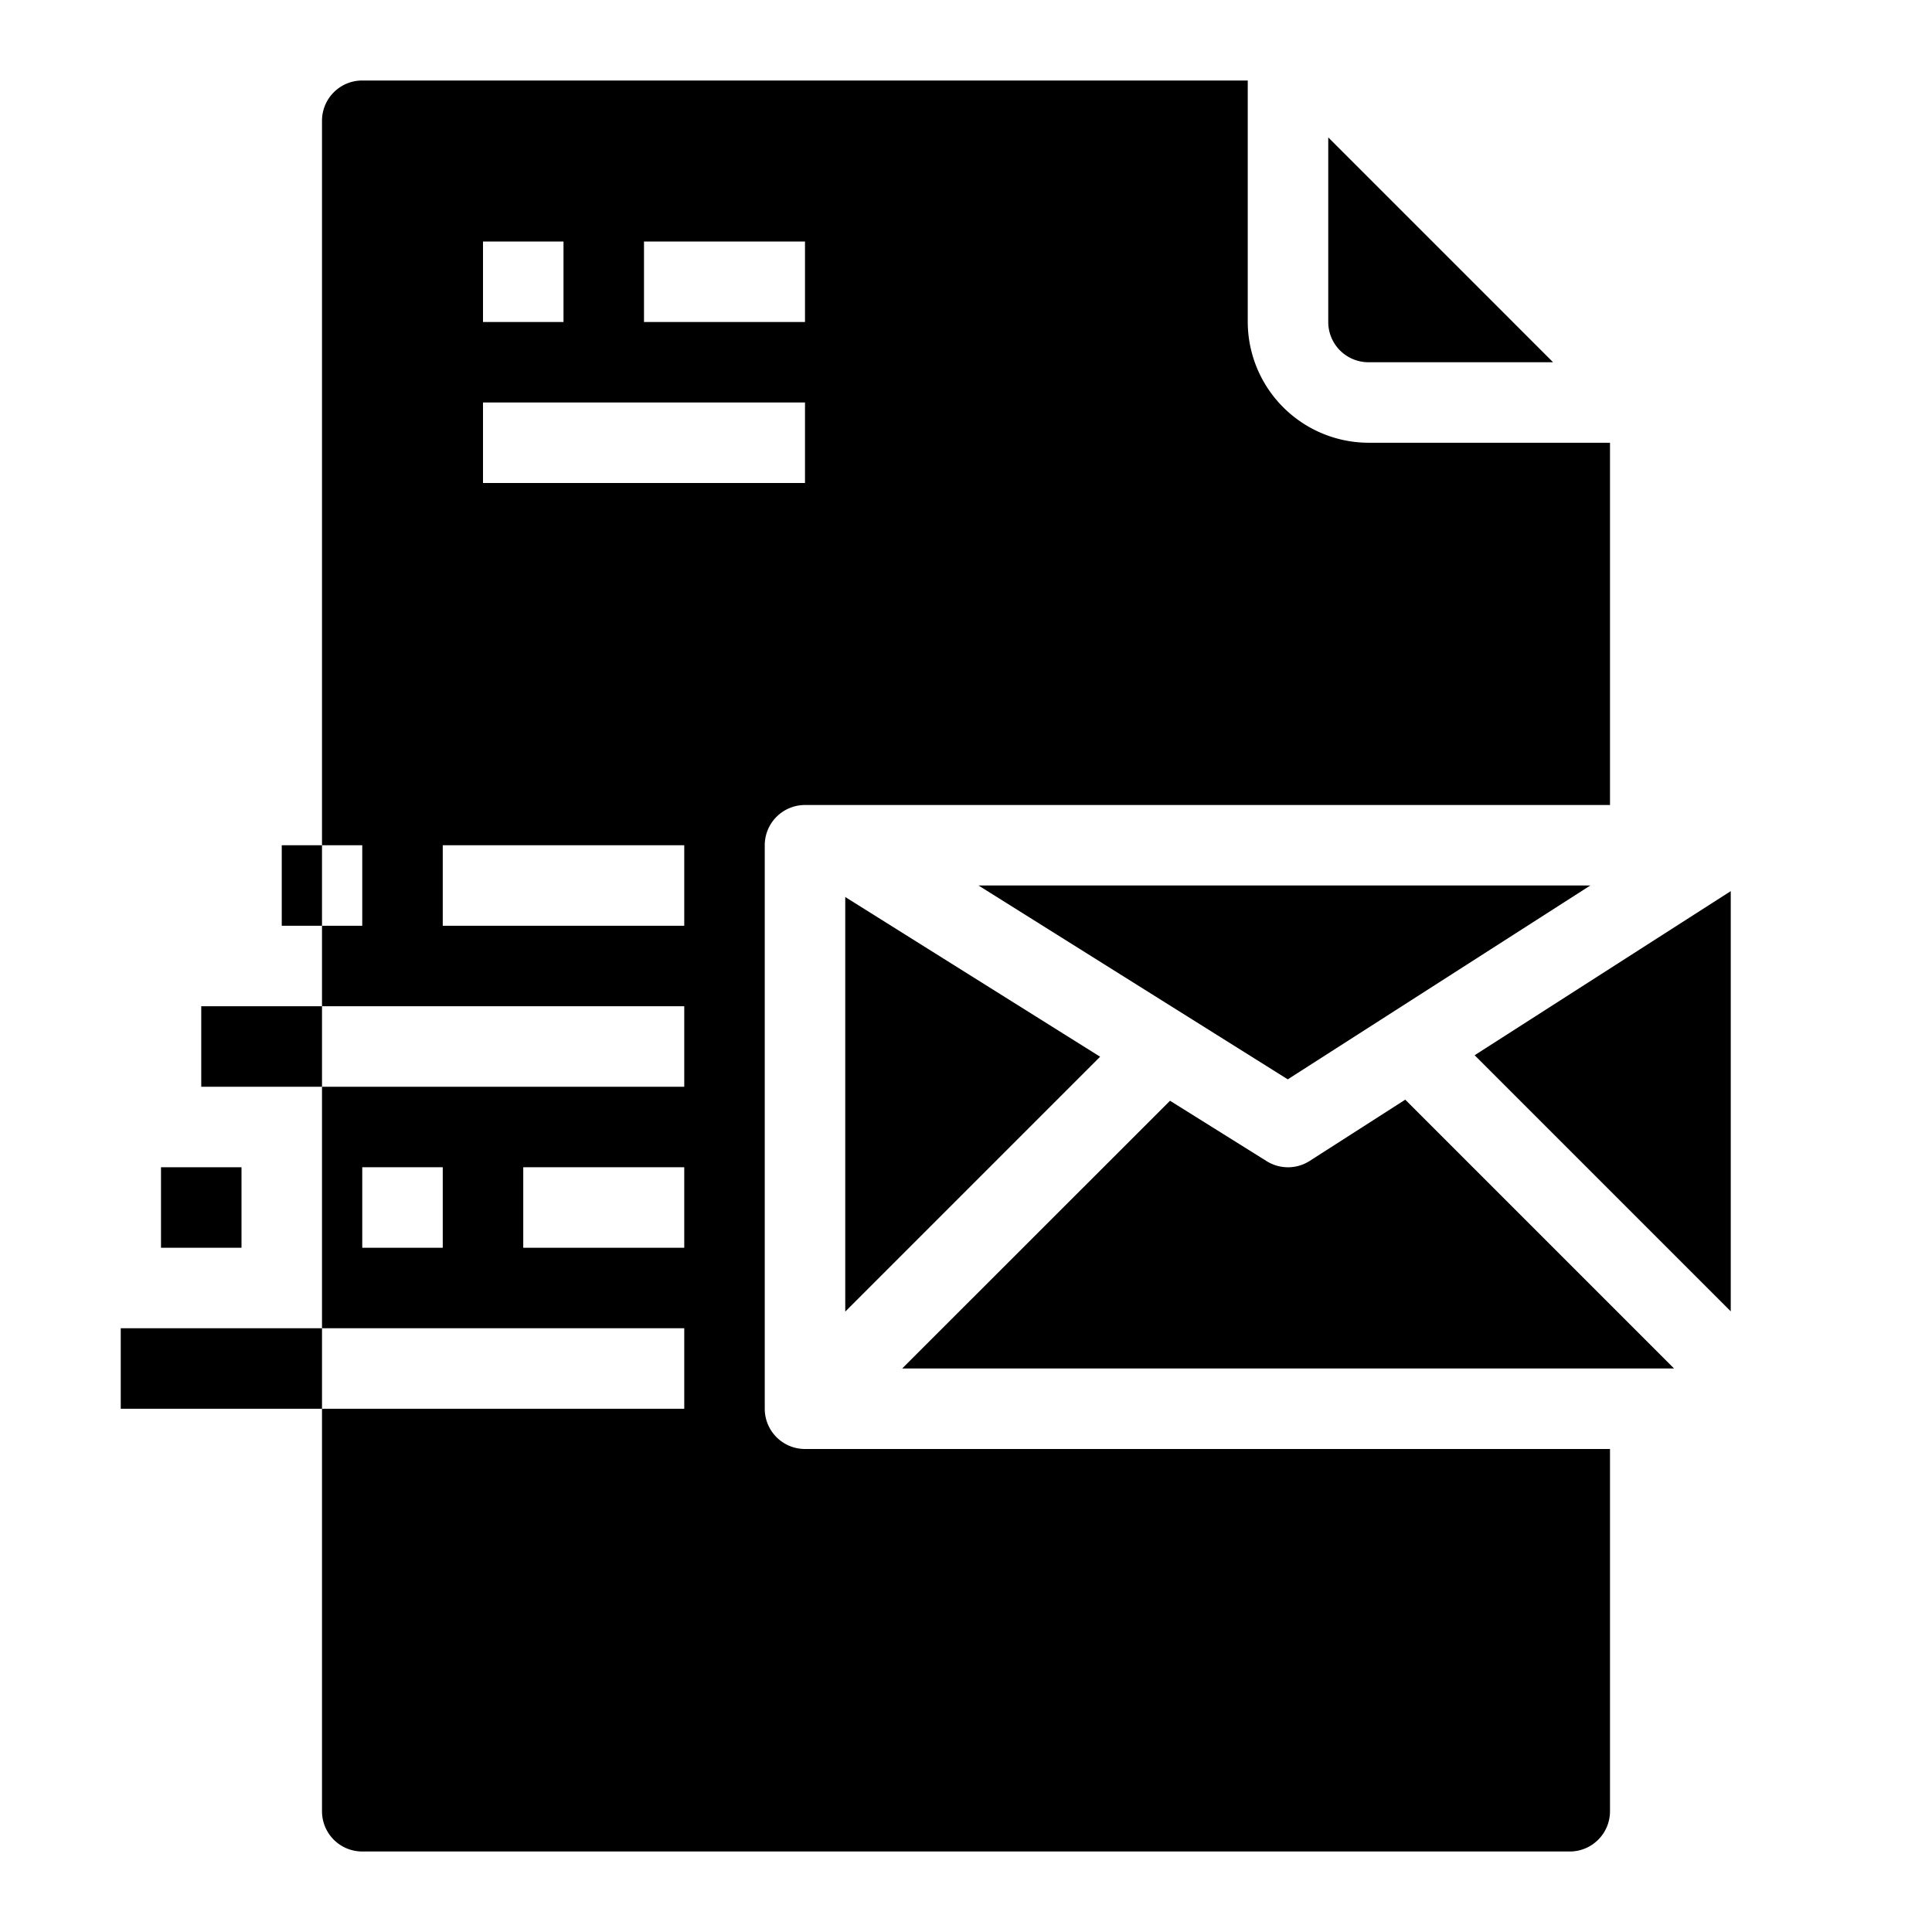 <svg xmlns="http://www.w3.org/2000/svg" viewBox="0 0 48 48" x="0px" y="0px"><g><polygon points="21 32.586 27.332 26.254 21 22.286 21 32.586"></polygon><path d="M34,11a3.009,3.009,0,0,1-3-3V2H9A1,1,0,0,0,8,3V21H9v2H8v2h9v2H8v6h9v2H8V45a1,1,0,0,0,1,1H39a1,1,0,0,0,1-1V36H20a1,1,0,0,1-1-1V21a1,1,0,0,1,1-1H40V11ZM11,31H9V29h2Zm6,0H13V29h4ZM12,6h2V8H12Zm5,17H11V21h6Zm3-11H12V10h8Zm0-4H16V6h4Z"></path><path d="M34,9h4.586L33,3.414V8A1,1,0,0,0,34,9Z"></path><polygon points="39.511 22 24.311 22 31.994 26.816 39.511 22"></polygon><polygon points="43 22.14 36.637 26.217 43 32.58 43 22.14"></polygon><path d="M34.913,27.321,32.54,28.842a1,1,0,0,1-1.071.006l-2.4-1.5L22.414,34H41.592Z"></path><rect x="7" y="21" width="1" height="2"></rect><rect x="5" y="25" width="3" height="2"></rect><rect x="4" y="29" width="2" height="2"></rect><rect x="3" y="33" width="5" height="2"></rect></g></svg>